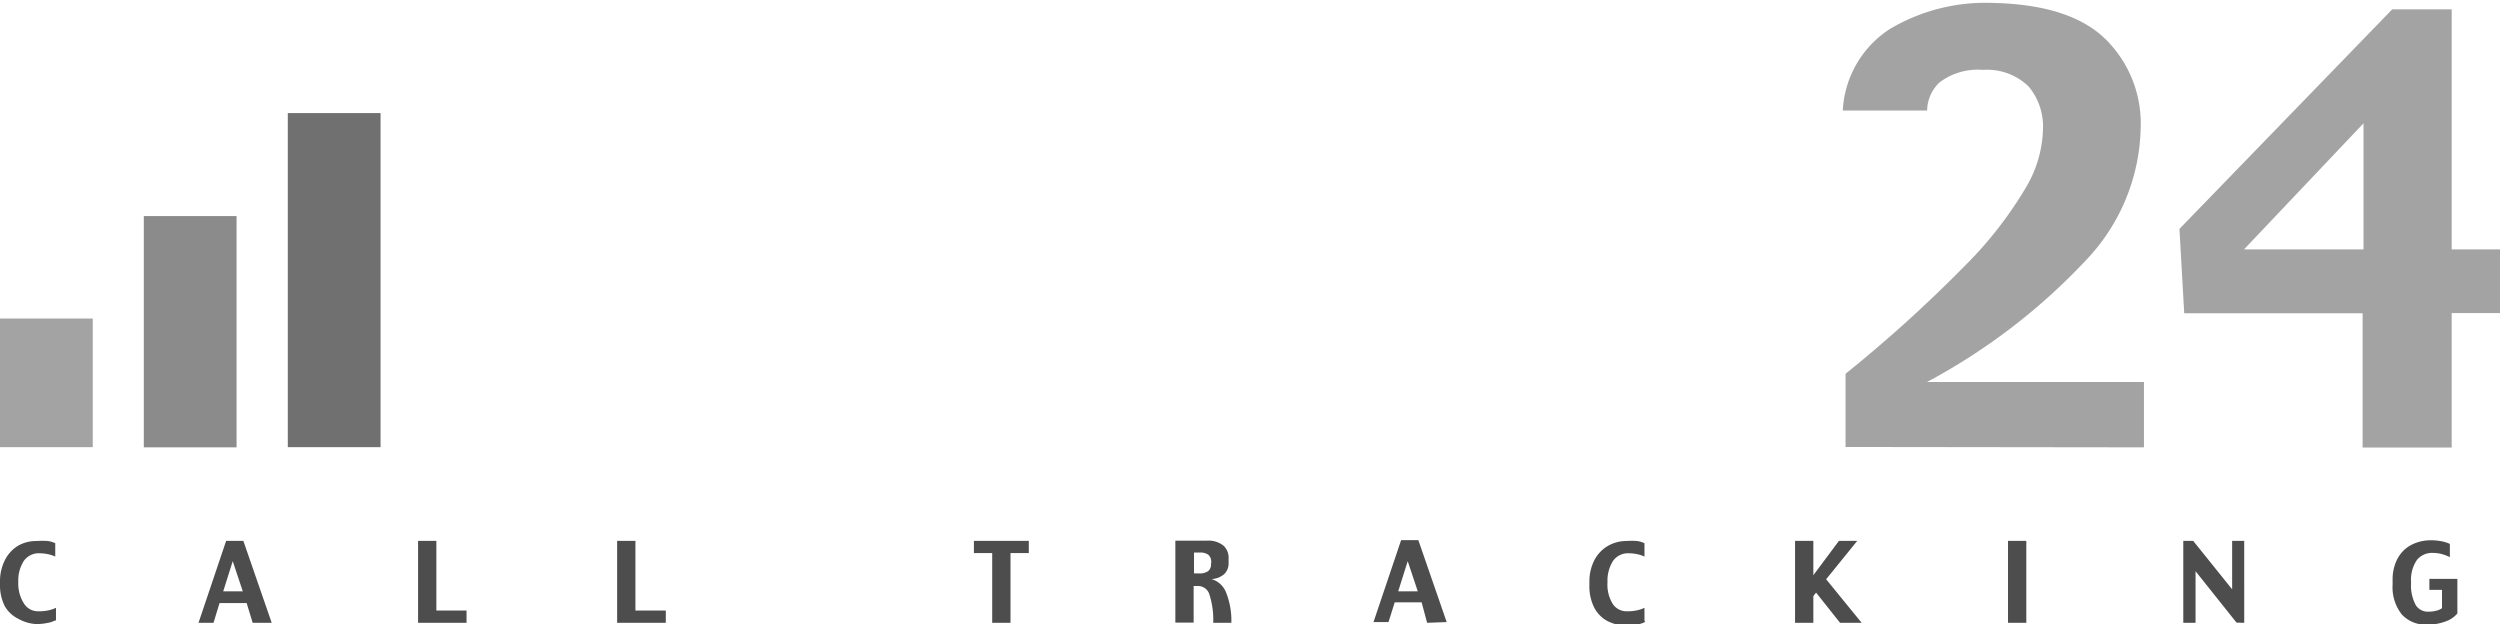 <svg xmlns="http://www.w3.org/2000/svg" xmlns:xlink="http://www.w3.org/1999/xlink" viewBox="0 0 136.64 34.11"><defs><style>.cls-1,.cls-2{fill:none;}.cls-2{clip-path:url(#clip-path);}.cls-3{fill:#4d4d4d;}.cls-4{fill:#707070;}.cls-5{fill:#8b8b8b;}.cls-6{fill:#a3a3a3;}.cls-7{clip-path:url(#clip-path-2);}.cls-8{fill:#4a4a4a;}</style><clipPath id="clip-path"><rect class="cls-1" x="23.73" width="71.51" height="24.81"/></clipPath><clipPath id="clip-path-2" transform="translate(0 -0.18)"><path class="cls-2" d="M29.19,4.77V.48H24V4.77Zm-.07,19.69V6.2H24.05V24.46Zm19.65-7.12a6.66,6.66,0,0,0-1.38-4.3,10,10,0,0,0-4.6-3,16.38,16.38,0,0,1-4.15-1.89,2.11,2.11,0,0,1-.76-1.94,1.9,1.9,0,0,1,1-1.68A5.9,5.9,0,0,1,42,3.9a16.89,16.89,0,0,1,2.84.25q1.37.24,2.75.59V1.1A13.83,13.83,0,0,0,45.27.52,20.69,20.69,0,0,0,41.66.19a10.56,10.56,0,0,0-6.51,1.89,5.79,5.79,0,0,0-2.36,4.67,6.6,6.6,0,0,0,1.53,4.54,10.92,10.92,0,0,0,4.38,2.77,12.43,12.43,0,0,1,3.94,2.21,2.66,2.66,0,0,1,.77,2.11,2.25,2.25,0,0,1-1.12,2,7.26,7.26,0,0,1-3.75.75,15.11,15.11,0,0,1-3.68-.48,10.65,10.65,0,0,1-2.66-1v4a14.43,14.43,0,0,0,2.76.76,24.67,24.67,0,0,0,4.22.32q4.57,0,7.06-1.82a6.59,6.59,0,0,0,2.53-5.62Zm13.37-8V6.56H57.34v-6H54.15L52.46,6.59l-2.37.13v2.6h2.18v9.07A6.78,6.78,0,0,0,53.74,23a5.09,5.09,0,0,0,4,1.61A17,17,0,0,0,60,24.47a9.08,9.08,0,0,0,2-.5V21.12q-.56.15-1.16.25a7.68,7.68,0,0,1-1.21.11,2.15,2.15,0,0,1-1.84-.65,3.43,3.43,0,0,1-.47-2.11V9.35ZM80.73,24.46V12.54q0-3.49-1.68-5.1T73.81,5.85A18.67,18.67,0,0,0,70,6.19a13.06,13.06,0,0,0-2.75.89V10.2a9.33,9.33,0,0,1,2.27-.92,11.64,11.64,0,0,1,3-.38A4.14,4.14,0,0,1,75,9.55a1.93,1.93,0,0,1,.87,1.6v1.79a4.13,4.13,0,0,0-1.51-.76,7.42,7.42,0,0,0-2.1-.32,8.72,8.72,0,0,0-5.56,1.64,5.81,5.81,0,0,0-2.08,4.73v.33a6.26,6.26,0,0,0,1.54,4.61,6.21,6.21,0,0,0,4.57,1.53A7.09,7.09,0,0,0,73.92,24a4.42,4.42,0,0,0,2-1.87l.1,2.37Zm-4.87-6.11A3.08,3.08,0,0,1,75,20.71a3.12,3.12,0,0,1-2.15.77,3.42,3.42,0,0,1-2.24-.62,3,3,0,0,1-.88-2.47V17.9a3.61,3.61,0,0,1,.84-2.61,3,3,0,0,1,2.25-.8,3,3,0,0,1,2.34.87,3.68,3.68,0,0,1,.75,2.51Zm19.35-9V6.56H90.4v-6H87.22L85.53,6.59l-2.37.13v2.6h2.18v9.07A6.78,6.78,0,0,0,86.8,23a5.09,5.09,0,0,0,4,1.61A17,17,0,0,0,93,24.47a9.11,9.11,0,0,0,2-.5V21.12q-.56.15-1.16.25a7.7,7.7,0,0,1-1.21.11,2.15,2.15,0,0,1-1.84-.65,3.43,3.43,0,0,1-.47-2.11V9.35Z"/></clipPath></defs><title>Ресурс 17istat24</title><g id="Слой_2" data-name="Слой 2"><g id="Шар_61" data-name="Шар 61"><g id="knopka"><path class="cls-3" d="M3.06,34.1V33.4a1.85,1.85,0,0,1-.37.13,2.4,2.4,0,0,1-.57.06.9.9,0,0,1-.78-.38A2,2,0,0,1,1,32V32a2,2,0,0,1,.3-1.16,1,1,0,0,1,.86-.42,2.29,2.29,0,0,1,.51.06,1.74,1.74,0,0,1,.35.12v-.73a1.43,1.43,0,0,0-.4-.12,4.17,4.17,0,0,0-.62,0A2,2,0,0,0,1,30a1.93,1.93,0,0,0-.72.77A2.54,2.54,0,0,0,0,31.91v.18a2.58,2.58,0,0,0,.26,1.22A1.73,1.73,0,0,0,1,34,2.23,2.23,0,0,0,2,34.29a3.09,3.09,0,0,0,.63-.07,1.24,1.24,0,0,0,.38-.13Zm11.79.12L13.3,29.74h-.94l-1.51,4.48h.82L12,33.14h1.48l.33,1.08ZM13.27,32.5H12.2l.52-1.65Zm12.23,1.72v-.67H23.85V29.74h-1v4.48Zm10.89,0v-.67H34.73V29.74h-1v4.48Zm19.84-3.81v-.67h-3v.67h1v3.81h1V30.41ZM67.3,34.22A4.13,4.13,0,0,0,67,32.53a1.22,1.22,0,0,0-.79-.7,1.14,1.14,0,0,0,.7-.27.82.82,0,0,0,.24-.62V30.7a.9.9,0,0,0-.27-.69,1.31,1.31,0,0,0-.91-.28H64.24v4.48h1v-2h.24a.64.64,0,0,1,.62.46,4.49,4.49,0,0,1,.21,1.55ZM66.19,31a.48.48,0,0,1-.15.39.8.8,0,0,1-.51.13h-.27V30.38h.33a.72.72,0,0,1,.45.12.51.51,0,0,1,.16.42Zm12.88,3.18-1.55-4.48h-.94l-1.51,4.48h.82l.34-1.08H77.7L78,34.22ZM77.49,32.5H76.42l.52-1.65Zm12.39,1.6V33.4a1.85,1.85,0,0,1-.37.13,2.4,2.4,0,0,1-.57.06.91.91,0,0,1-.78-.38A2,2,0,0,1,87.86,32V32a2,2,0,0,1,.3-1.16,1,1,0,0,1,.86-.42,2.29,2.29,0,0,1,.51.06,1.73,1.73,0,0,1,.35.12v-.73a1.43,1.43,0,0,0-.4-.12,4.17,4.17,0,0,0-.62,0,2,2,0,0,0-1,.28,1.93,1.93,0,0,0-.72.77,2.54,2.54,0,0,0-.27,1.18v.18a2.58,2.58,0,0,0,.26,1.22,1.73,1.73,0,0,0,.72.74,2.24,2.24,0,0,0,1.06.25,3.09,3.09,0,0,0,.63-.07,1.24,1.24,0,0,0,.38-.13Zm11.87.12-1.94-2.38,1.7-2.1h-1l-1.4,1.88V29.74h-1v4.48h1V32.76l.15-.19,1.31,1.65Zm9,0V29.74h-1v4.48Zm11.91,0V29.74H122v2.65l-2.13-2.65h-.54v4.48H120V31.4l2.24,2.81Zm11.65-.52V31.82h-1.53v.6h.69v1a.79.79,0,0,1-.28.13,1.56,1.56,0,0,1-.44.06.78.78,0,0,1-.71-.35,2.26,2.26,0,0,1-.26-1.23V32a1.91,1.91,0,0,1,.33-1.23,1.07,1.07,0,0,1,.87-.37,1.9,1.9,0,0,1,.54.08,2.84,2.84,0,0,1,.38.15v-.72a1.78,1.78,0,0,0-.38-.13,2.85,2.85,0,0,0-.64-.07,2.29,2.29,0,0,0-1.14.28,1.82,1.82,0,0,0-.72.76,2.45,2.45,0,0,0-.25,1.13v.24a2.41,2.41,0,0,0,.5,1.64,1.77,1.77,0,0,0,1.39.56,2.79,2.79,0,0,0,1.07-.2,1.42,1.42,0,0,0,.57-.4Z" transform="translate(0 -0.18)"/><rect class="cls-4" x="15.73" y="6.18" width="5.07" height="18.26"/><rect class="cls-5" x="7.86" y="11.81" width="5.07" height="12.64"/><rect class="cls-6" y="17.41" width="5.07" height="7.03"/><path class="cls-6" d="M117.18,24.63V21.06H105.32a33.58,33.58,0,0,0,8.74-6.71A10.77,10.77,0,0,0,117,7.22a6.48,6.48,0,0,0-1.9-4.88q-1.93-1.91-6.19-2a10.23,10.23,0,0,0-5.61,1.42,5.64,5.64,0,0,0-2.58,4.46h4.61A2.16,2.16,0,0,1,106,4.69,3.45,3.45,0,0,1,108.37,4a3.26,3.26,0,0,1,2.51.91,3.42,3.42,0,0,1,.78,2.37,6.55,6.55,0,0,1-.95,3.18,21.53,21.53,0,0,1-3.35,4.28,75.64,75.64,0,0,1-6.49,5.87v4Zm19.47-7.34V13.81H134V.69h-3.25l-11.63,12,.26,4.61h9.75v7.34H134V17.29Zm-7.47-3.48h-6.53l6.53-6.89Z" transform="translate(0 -0.18)"/><g class="cls-7"><rect class="cls-8" x="23.84" width="71.59" height="24.62"/></g></g></g></g></svg>